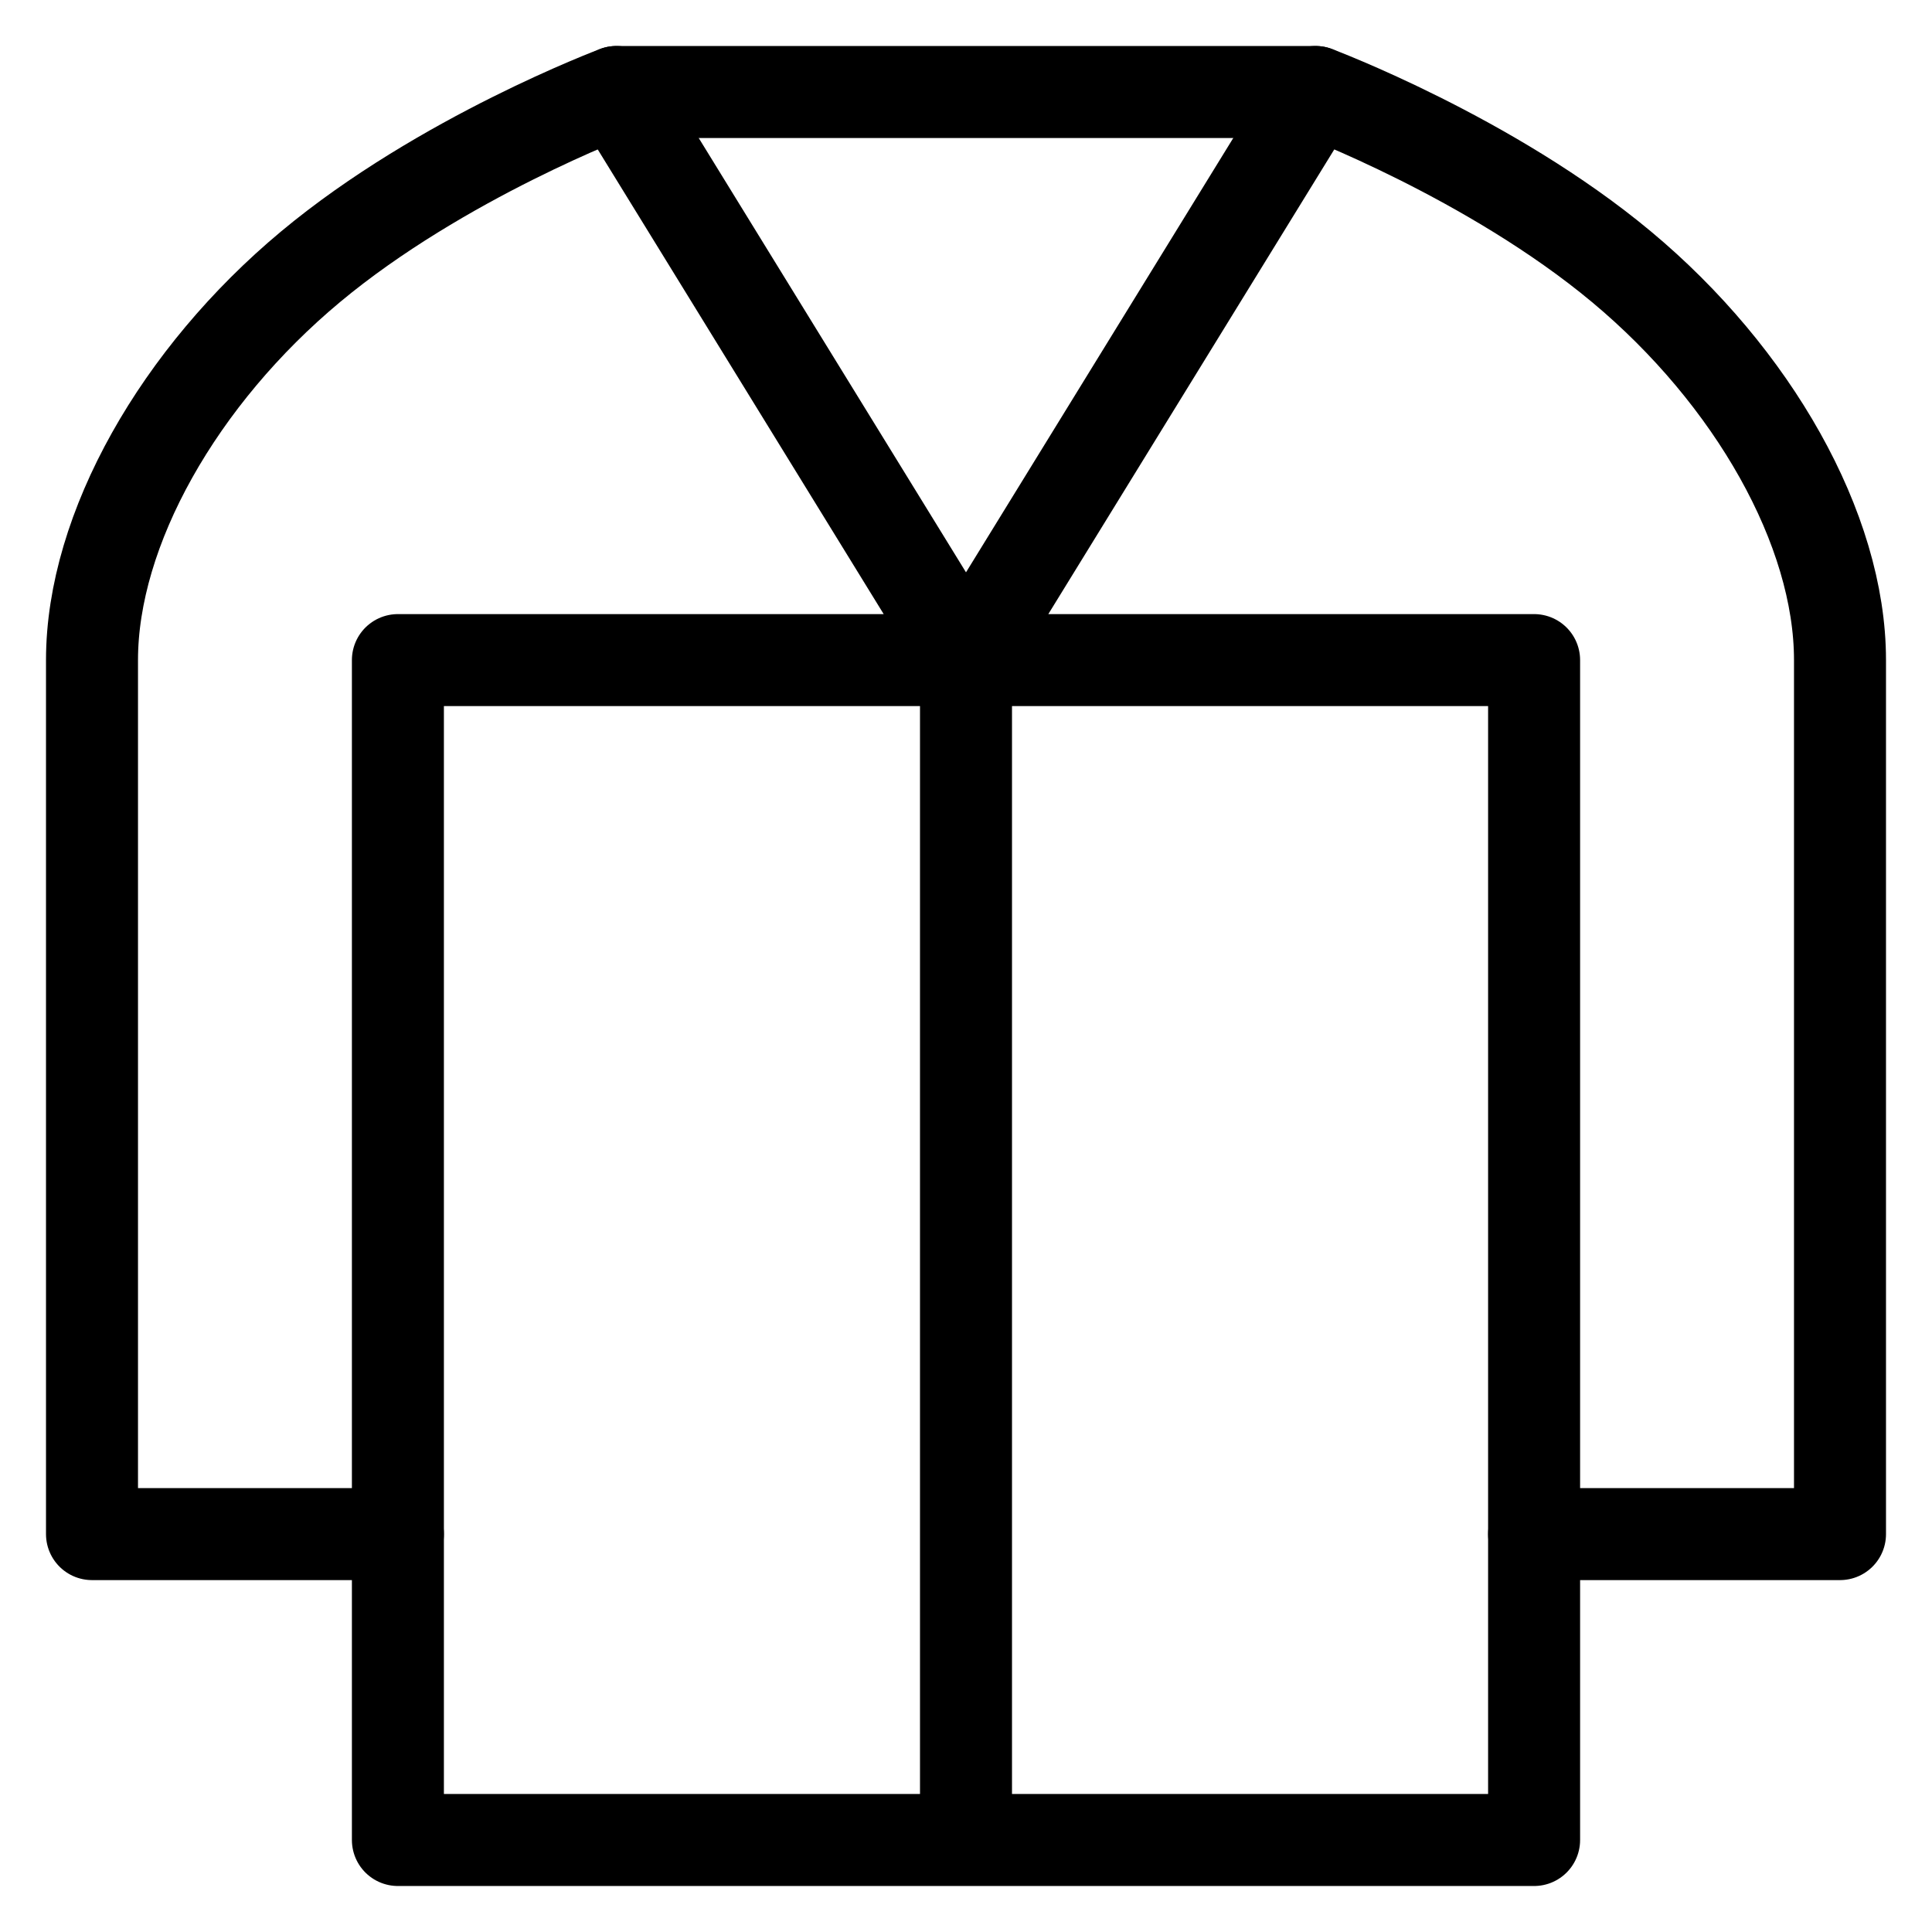 <svg width="21" height="21" viewBox="0 0 21 21" fill="none" xmlns="http://www.w3.org/2000/svg">
<path d="M4.325 16.675H1V7.175C1 5.75 1.95 4.088 3.375 2.9C4.8 1.712 6.7 1 6.7 1H14.3C14.3 1 16.2 1.712 17.625 2.9C19.05 4.088 20 5.75 20 7.175V16.675H16.675" stroke="black" stroke-linecap="round" stroke-linejoin="round"/>
<path d="M14.3 1L10.5 7.175M16.675 7.175V20H4.325V7.175H16.675ZM10.5 7.175V20V7.175ZM10.5 7.175L6.7 1L10.5 7.175Z" stroke="black" stroke-linecap="round" stroke-linejoin="round"/>
</svg>

